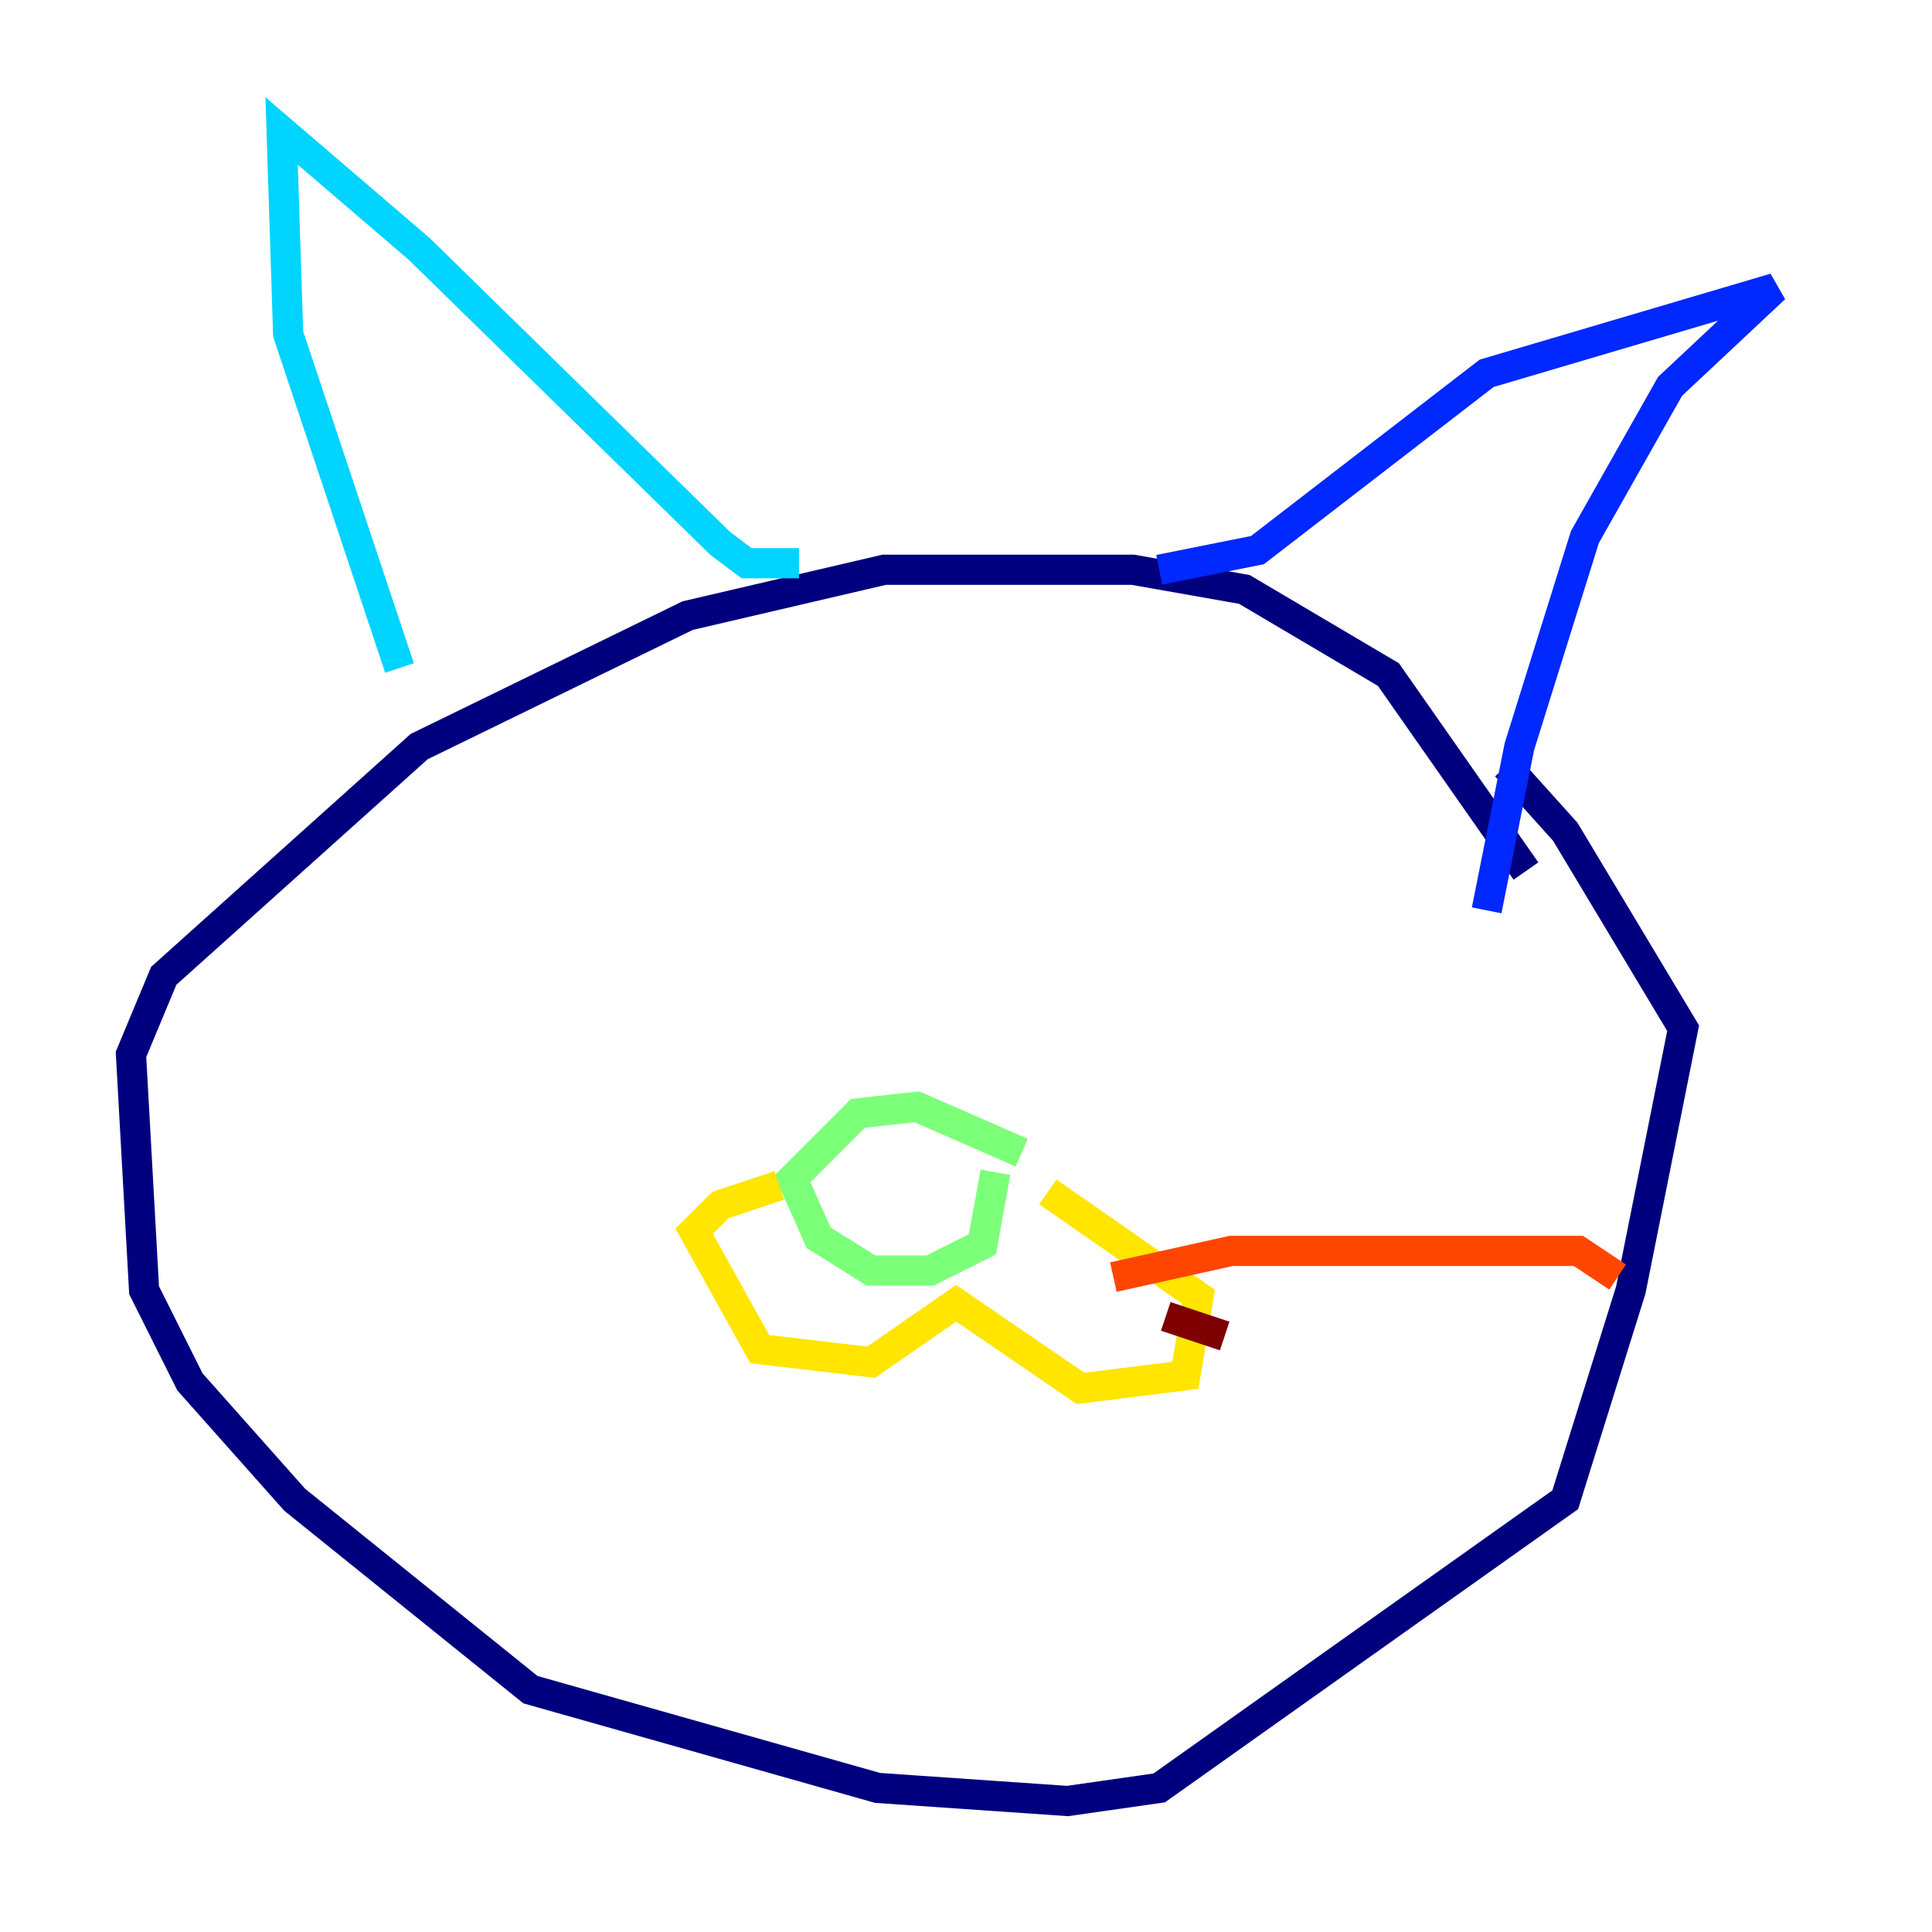 <?xml version="1.0" encoding="utf-8" ?>
<svg baseProfile="tiny" height="128" version="1.2" viewBox="0,0,128,128" width="128" xmlns="http://www.w3.org/2000/svg" xmlns:ev="http://www.w3.org/2001/xml-events" xmlns:xlink="http://www.w3.org/1999/xlink"><defs /><polyline fill="none" points="101.098,57.709 91.986,44.691 82.441,39.051 75.064,37.749 58.576,37.749 45.559,40.786 27.77,49.464 10.848,64.651 8.678,69.858 9.546,85.478 12.583,91.552 19.525,99.363 35.146,111.946 58.142,118.454 70.725,119.322 76.8,118.454 103.702,99.363 108.041,85.478 111.512,68.122 103.702,55.105 99.797,50.766" stroke="#00007f" stroke-width="2" /><polyline fill="none" points="76.8,37.749 83.308,36.447 98.495,24.732 117.586,19.091 110.644,25.6 105.003,35.58 100.664,49.464 98.495,60.312" stroke="#0028ff" stroke-width="2" /><polyline fill="none" points="52.936,37.315 49.464,37.315 47.729,36.014 27.77,16.488 18.658,8.678 19.091,22.129 26.468,44.258" stroke="#00d4ff" stroke-width="2" /><polyline fill="none" points="67.688,76.366 60.746,73.329 56.841,73.763 52.502,78.102 54.237,82.007 57.709,84.176 61.614,84.176 65.085,82.441 65.953,77.668" stroke="#7cff79" stroke-width="2" /><polyline fill="none" points="69.424,78.969 79.403,85.912 78.536,91.119 71.593,91.986 63.349,86.346 57.709,90.251 50.332,89.383 45.993,81.573 47.729,79.837 51.634,78.536" stroke="#ffe500" stroke-width="2" /><polyline fill="none" points="73.763,84.61 81.573,82.875 104.57,82.875 107.173,84.61" stroke="#ff4600" stroke-width="2" /><polyline fill="none" points="77.234,87.214 81.139,88.515" stroke="#7f0000" stroke-width="2" /></svg>